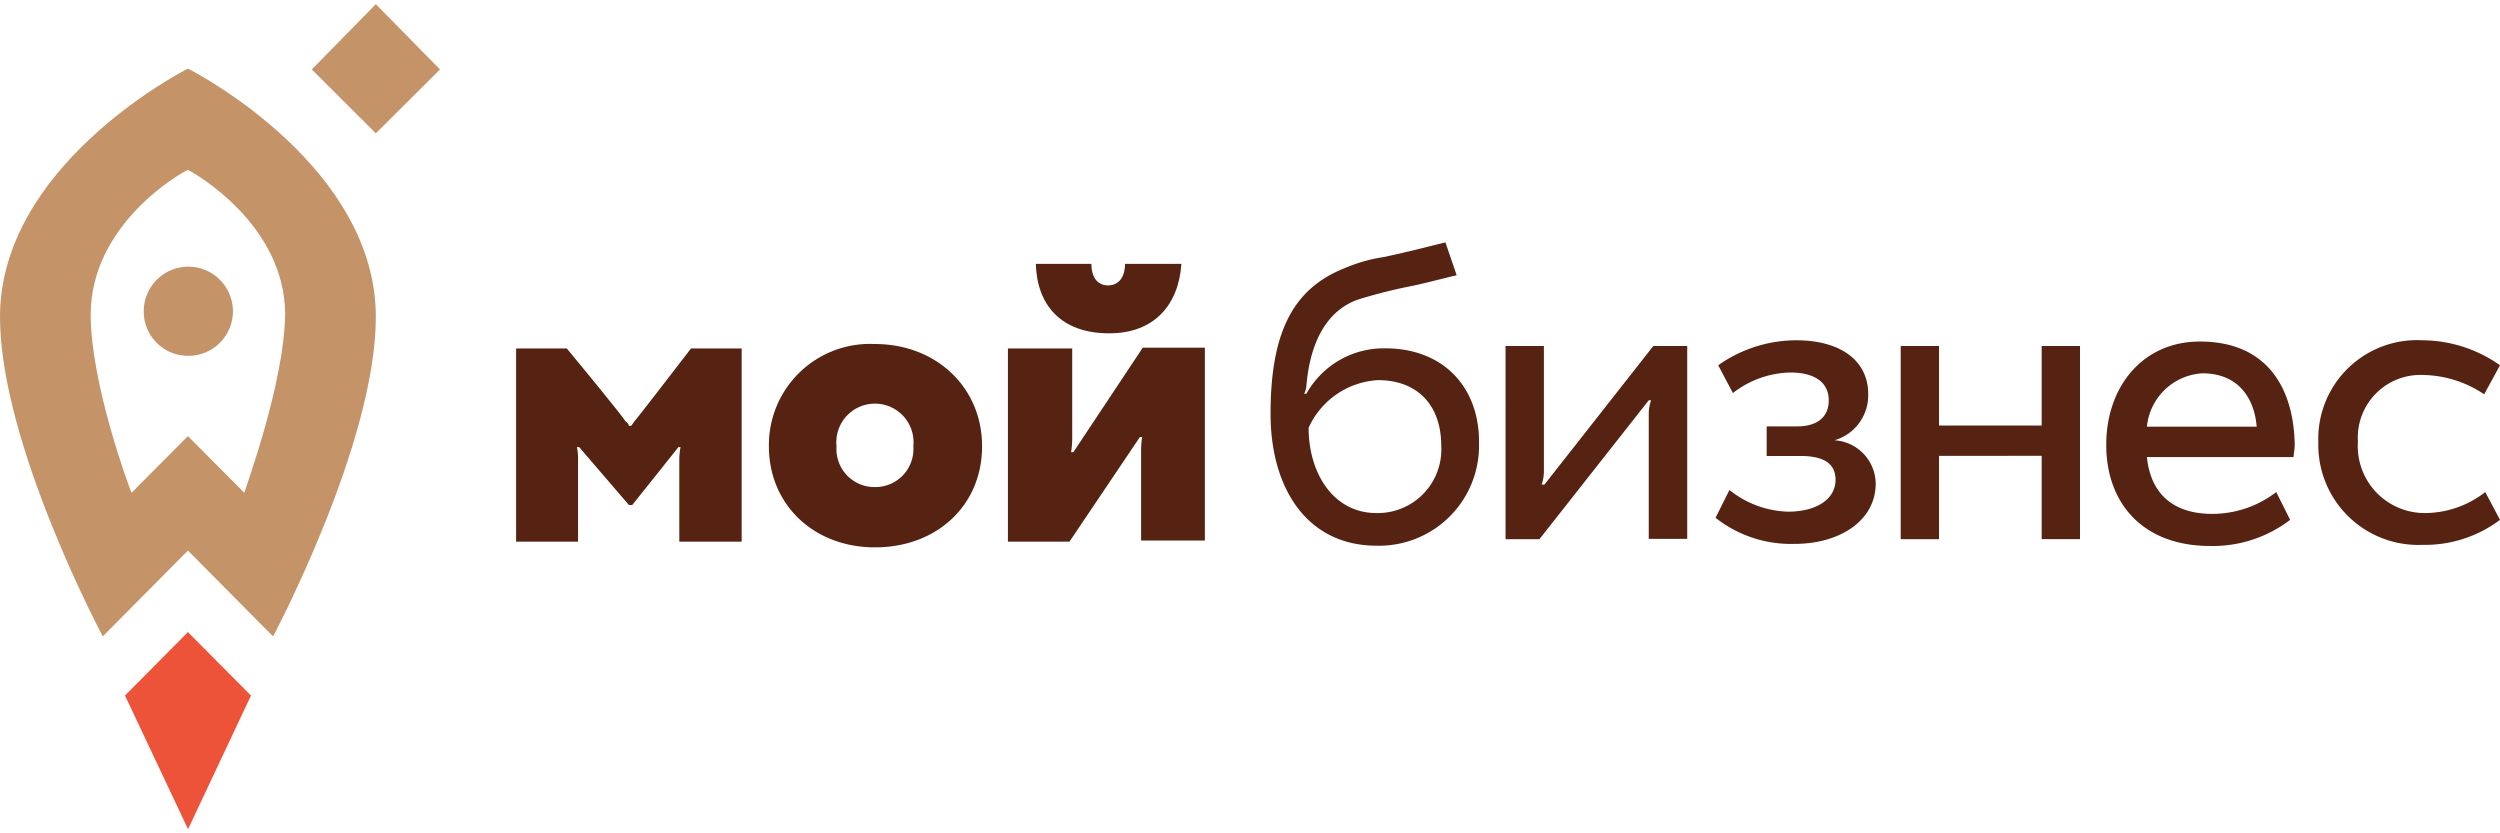 <svg xmlns="http://www.w3.org/2000/svg" viewBox="0 0 180 60"><defs><style>.cls-1{fill:#562212;}.cls-2{fill:#ed5338;}.cls-3{fill:#c59368;}</style></defs><g id="img"><path class="cls-1" d="M81,19c0,1-.49,1.55-1.22,1.55S78.58,20,78.58,19h-4c.08,2.94,1.79,5,5.28,5,3.25,0,5-2.05,5.2-5Z"/><path class="cls-1" d="M72.57,39V25.09H77.2v6.47a7,7,0,0,1-.08,1h.16l5-7.53h4.47V38.92H82.16V32.37a5.25,5.25,0,0,1,.08-.9h-.17L77,39Z"/><path class="cls-1" d="M63,24.77c4.38,0,7.71,3.1,7.71,7.36S67.45,39.41,63,39.41s-7.64-3.11-7.64-7.28A7.28,7.28,0,0,1,63,24.77Zm0,10.3a2.74,2.74,0,0,0,2.76-2.94,2.78,2.78,0,1,0-5.53,0A2.74,2.74,0,0,0,63,35.07Z"/><path class="cls-1" d="M49.75,25.09s-3.9,5.08-4.07,5.24a3.4,3.4,0,0,1-.24.33h-.16s0-.17-.25-.33c-.16-.33-4.22-5.24-4.22-5.24H37.16V39h4.46V33.19a4.62,4.62,0,0,0-.08-1h.16l3.58,4.17h.24l3.33-4.17H49a5,5,0,0,0-.09,1V39H53.4V25.09Z"/><path class="cls-1" d="M99.75,25.08a6.37,6.37,0,0,0-5.69,3.27H93.9a1.53,1.53,0,0,0,.16-.57c.25-3,1.38-5.4,3.74-6.22a37.84,37.84,0,0,1,4-1c1.14-.25,2.35-.58,3.08-.74l-.81-2.37c-1.3.32-2.52.65-4.46,1.06a11.66,11.66,0,0,0-2.85.82c-3.65,1.47-5.28,4.58-5.28,10.47,0,5.32,2.6,9.49,7.64,9.49A7.2,7.2,0,0,0,106.49,32C106.57,27.86,103.89,25.08,99.75,25.08ZM99.1,36.94c-3.09,0-4.88-2.86-4.88-6.14a5.84,5.84,0,0,1,5-3.43c2.76,0,4.55,1.72,4.55,4.74A4.58,4.58,0,0,1,99.1,36.94Z"/><path class="cls-1" d="M111.2,34.89H111a3,3,0,0,0,.16-.9V24.91h-2.76V38.82h2.44l7.87-10h.17a3,3,0,0,0-.17.9v9.08h2.77V24.91h-2.44Z"/><path class="cls-1" d="M132.08,31.7a3.37,3.37,0,0,0,2.43-3.35c0-2.29-1.87-3.85-5.2-3.85a9.77,9.77,0,0,0-5.6,1.8l1.06,2a6.93,6.93,0,0,1,4.14-1.48c1.78,0,2.76.74,2.76,2s-.89,1.88-2.27,1.88h-2.2v2.13h2.44c1.7,0,2.52.57,2.52,1.72,0,1.39-1.38,2.29-3.41,2.29a7.05,7.05,0,0,1-4.23-1.56l-1,2a8.76,8.76,0,0,0,5.68,1.88c3.33,0,5.85-1.72,5.85-4.34A3.16,3.16,0,0,0,132.08,31.7Z"/><path class="cls-1" d="M147,30.64h-7.39V24.91h-2.76V38.82h2.76v-6H147v6h2.76V24.91H147Z"/><path class="cls-1" d="M158.39,24.59c-4.06,0-6.74,3.19-6.74,7.44s2.68,7.28,7.47,7.28a9.17,9.17,0,0,0,5.77-1.88l-1-2A7.58,7.58,0,0,1,159.29,37c-3,0-4.47-1.63-4.71-4.09h10.56c0-.24.08-.57.08-.9C165.14,27.78,163.11,24.59,158.39,24.59Zm-3.81,6.13a4.25,4.25,0,0,1,4-3.84c2.51,0,3.73,1.71,3.9,3.84Z"/><path class="cls-1" d="M174.64,36.94a4.82,4.82,0,0,1-4.87-5.15A4.51,4.51,0,0,1,174.48,27a8.07,8.07,0,0,1,4.38,1.39L180,26.3a9.75,9.75,0,0,0-5.6-1.8,7.11,7.11,0,0,0-7.48,7.37,7.2,7.2,0,0,0,7.48,7.36,9,9,0,0,0,5.6-1.8l-1.06-2A7.12,7.12,0,0,1,174.64,36.94Z"/><path class="cls-2" d="M18.07,50.08l-4.54-4.57L9,50.08l4.54,9.62Z"/><path class="cls-3" d="M13.53,25.62a3.21,3.21,0,1,0-3.18-3.2A3.19,3.19,0,0,0,13.53,25.62Z"/><path class="cls-3" d="M13.53,4.94C12.58,5.42,0,12.15,0,22.82c0,9.14,7.4,23,7.4,23l6.13-6.18,6.13,6.18s7.4-13.87,7.4-23C27.06,12.15,14.49,5.42,13.53,4.94Zm4.06,30.54L13.53,31.4,9.47,35.48c-.24-.56-2.94-7.93-2.94-12.82,0-6.5,6.44-10.19,7-10.43.48.24,7,3.93,7,10.43C20.46,27.55,17.75,34.92,17.59,35.48Z"/><path class="cls-3" d="M31.68,5,27.06.3,22.45,5,27.06,9.6Z"/></g></svg>